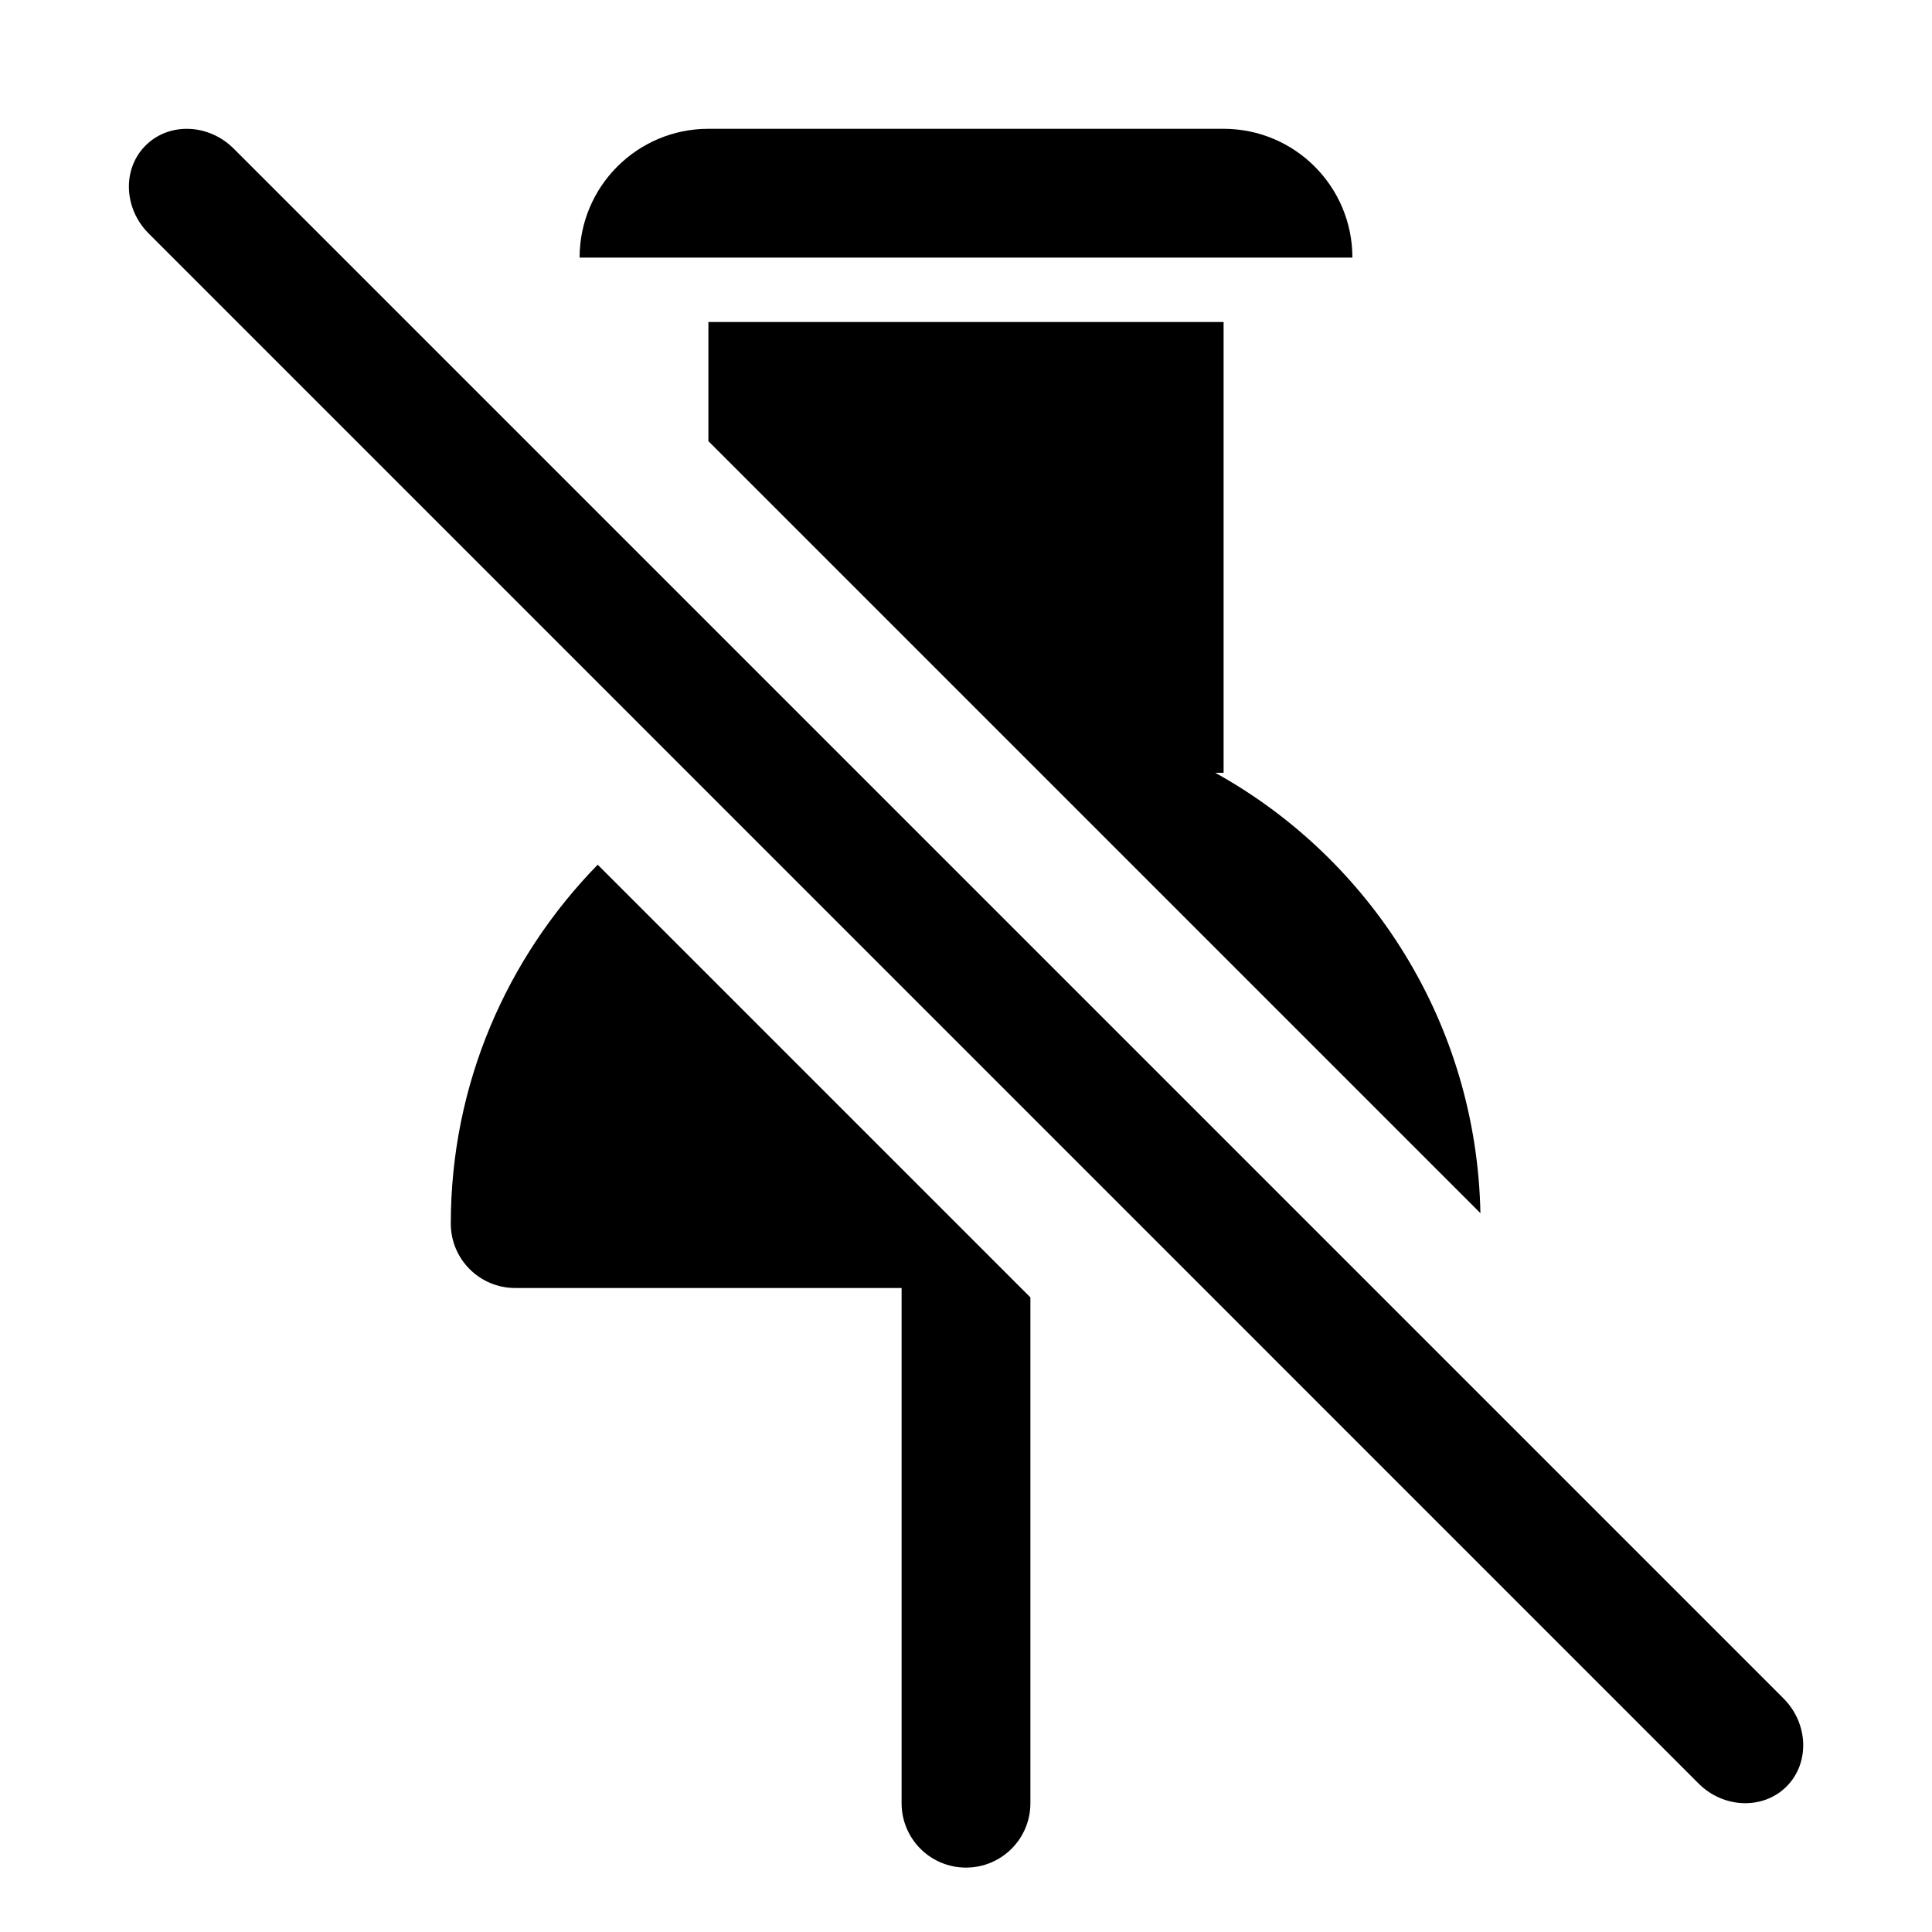 <?xml version="1.0" encoding="UTF-8"?>
<!DOCTYPE svg PUBLIC "-//W3C//DTD SVG 1.1 Tiny//EN" "http://www.w3.org/Graphics/SVG/1.1/DTD/svg11-tiny.dtd">
<svg baseProfile="tiny" height="30px" version="1.1" viewBox="0 0 30 30" width="30px" x="0px" xmlns="http://www.w3.org/2000/svg" xmlns:xlink="http://www.w3.org/1999/xlink" y="0px">
<g fill-opacity="0.5" stroke-opacity="0.5">
<rect fill="none" height="30" width="30"/>
</g>
<path d="M19,2h-8C9.896,2,9,2.896,9,4h12C21,2.896,20.105,2,19,2z"/>
<path d="M19,5h-8v1.85l11.988,11.988c-0.059-2.944-1.701-5.499-4.117-6.838H19V5z"/>
<path d="M7,19c0,0.553,0.448,1,1,1h6v8c0,0.553,0.447,1,1,1s1-0.447,1-1v-7.854l-6.719-6.719C7.875,14.868,7,16.828,7,19z"/>
<path d="M27.694,26.373L3.628,2.307C3.239,1.918,2.624,1.896,2.261,2.259C1.897,2.621,1.919,3.236,2.308,3.625l24.068,24.07  c0.389,0.389,1.004,0.408,1.366,0.045S28.083,26.762,27.694,26.373z"/>
</svg>
